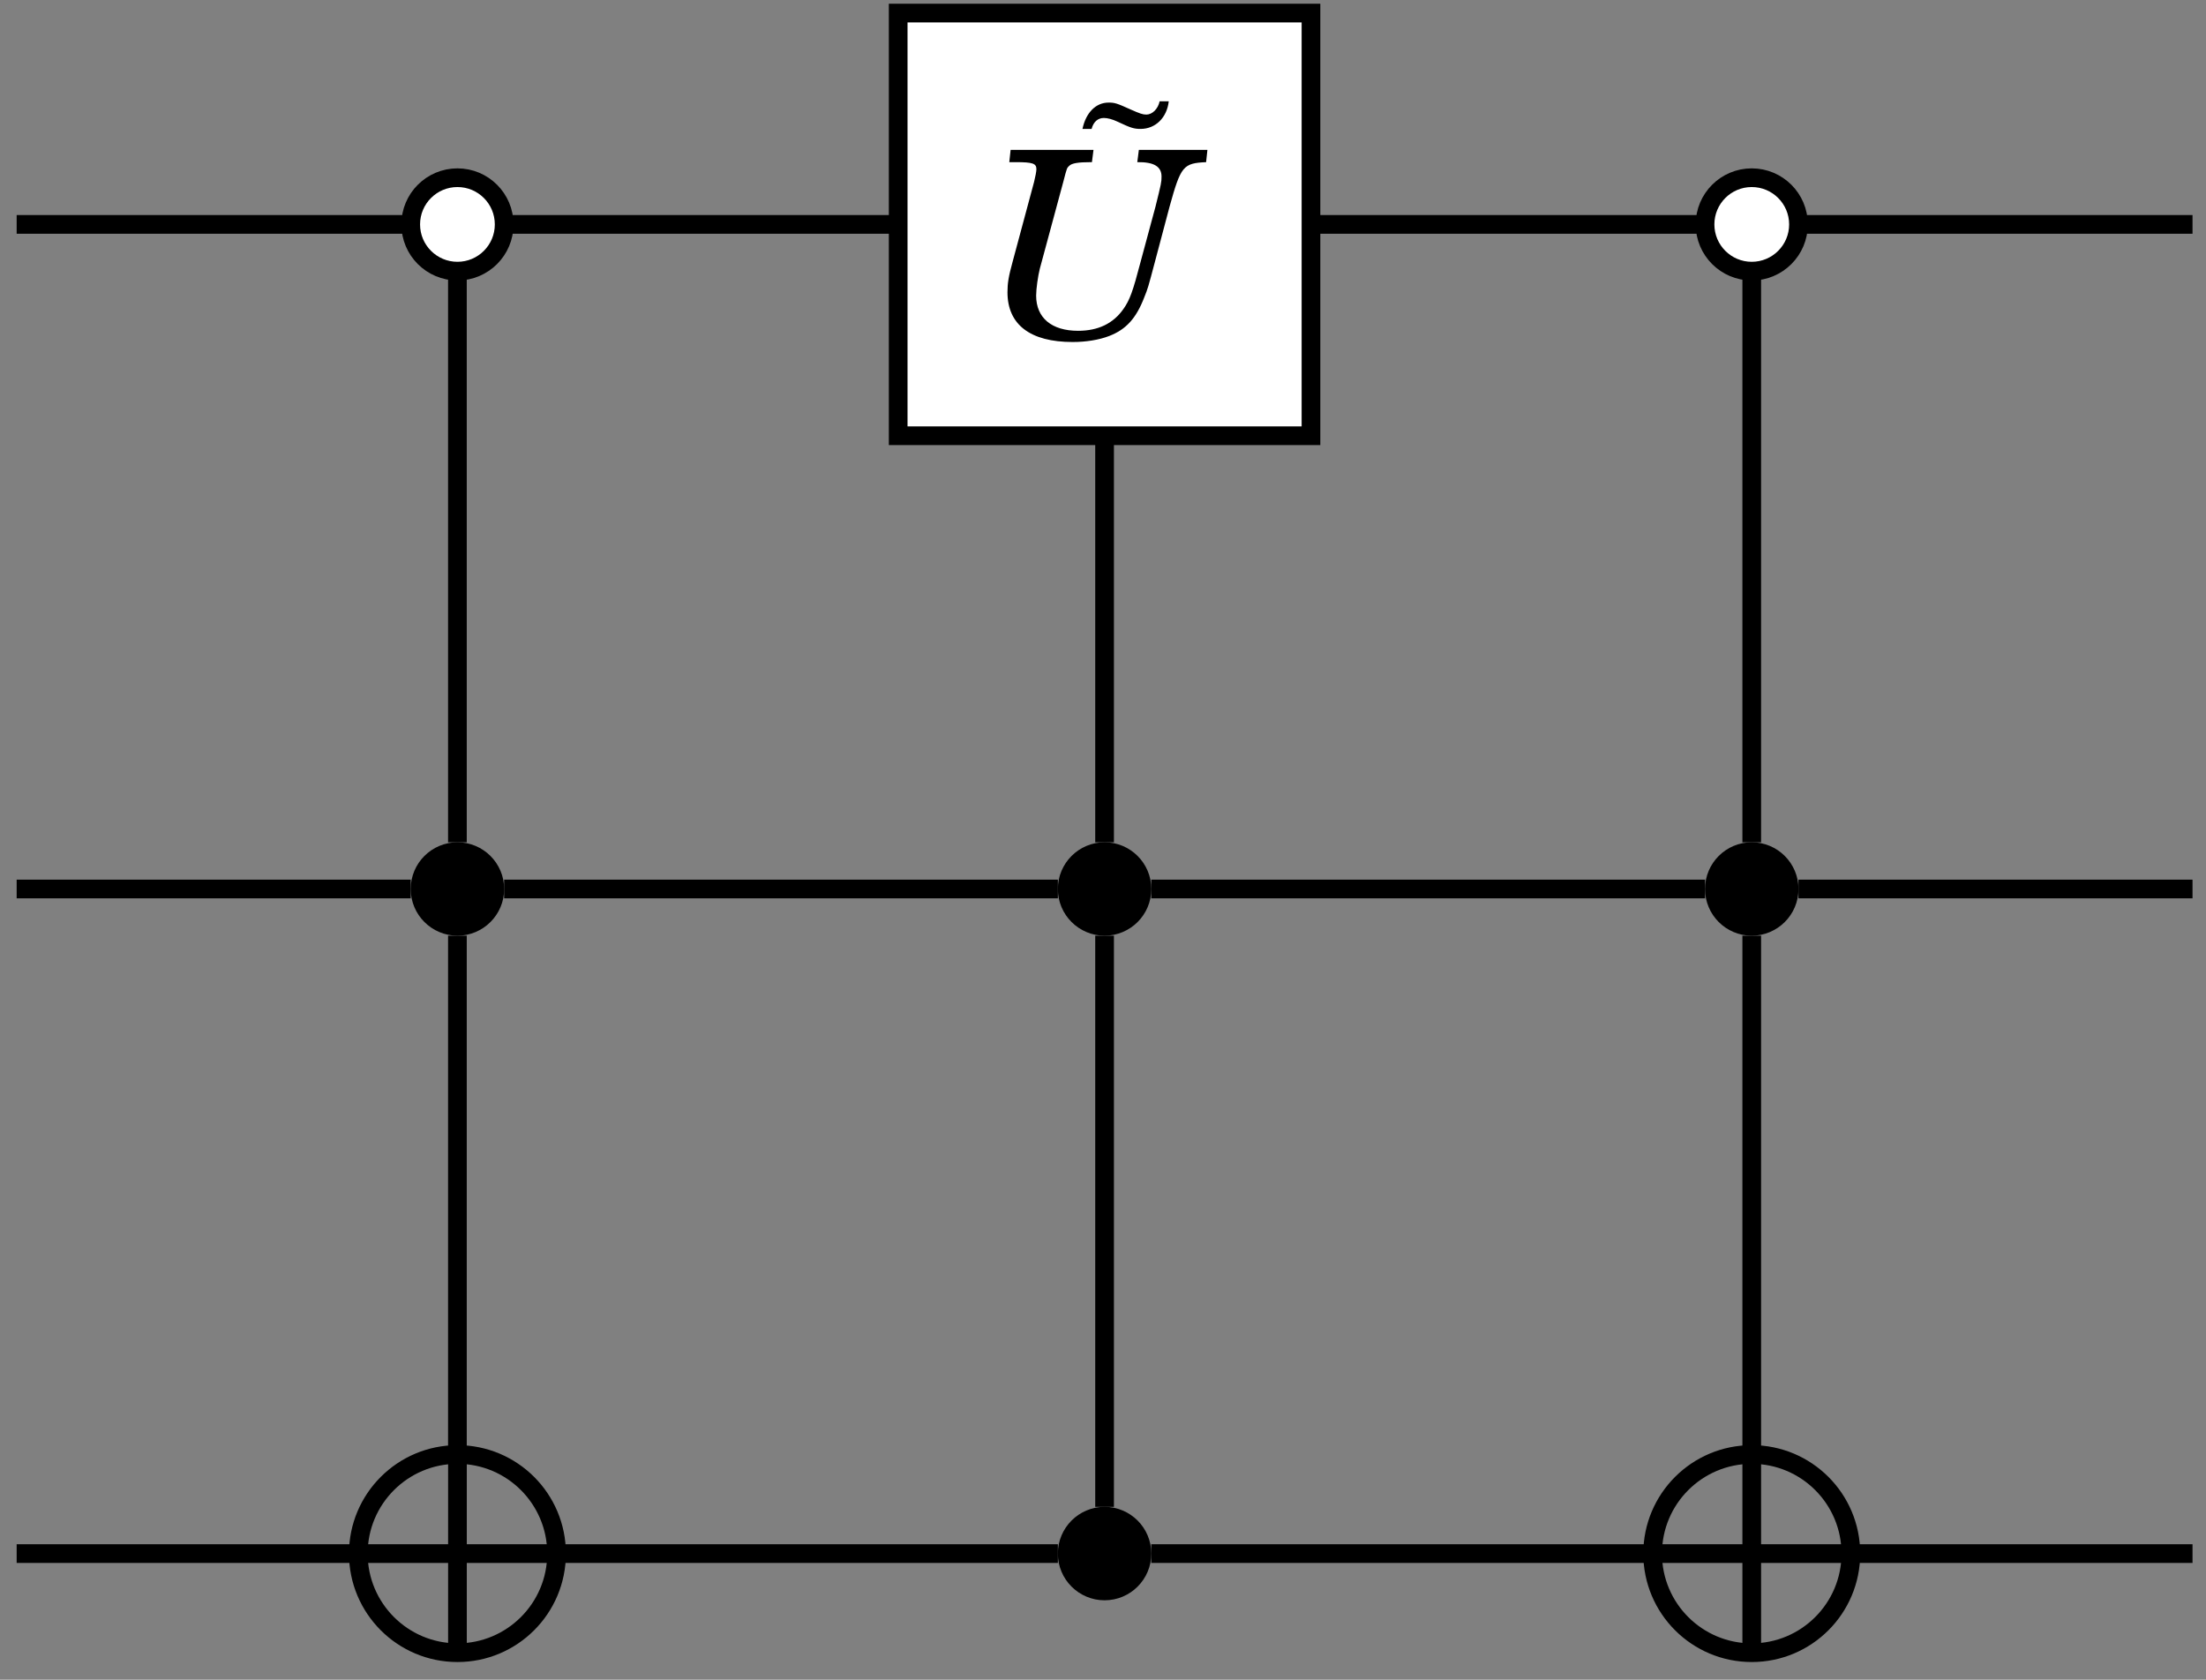 <?xml version="1.0" encoding="UTF-8" standalone="no"?>
<!DOCTYPE svg PUBLIC "-//W3C//DTD SVG 1.1//EN" "http://www.w3.org/Graphics/SVG/1.1/DTD/svg11.dtd">
<svg xmlns="http://www.w3.org/2000/svg" xmlns:xlink="http://www.w3.org/1999/xlink" version="1.1" width="109pt" height="83pt" viewBox="0 0 109 83">
<rect x="0" y="0" width="109" height="83" fill="#808080" stroke="none"/>
<g enable-background="new">
<clipPath id="cp0">
<path transform="matrix(1,0,0,-1,-299,555)" d="M 0 0 L 1001 0 L 1001 709 L 0 709 Z "/>
</clipPath>
<g clip-path="url(#cp0)">
<path transform="matrix(.1,0,0,-.1,-299,555)" d="M 3239.11 5439.11 C 3239.11 5451.86 3228.77 5462.19 3216.03 5462.19 C 3203.28 5462.19 3192.94 5451.86 3192.94 5439.11 C 3192.94 5426.36 3203.28 5416.02 3216.03 5416.02 C 3228.77 5416.02 3239.11 5426.36 3239.11 5439.11 Z M 3216.03 5439.11 " fill="#ffffff"/>
<path transform="matrix(.1,0,0,-.1,-299,555)" stroke-width="9.233" stroke-linecap="butt" stroke-miterlimit="10" stroke-linejoin="miter" fill="none" stroke="#000000" d="M 3239.11 5439.11 C 3239.11 5451.86 3228.77 5462.19 3216.03 5462.19 C 3203.28 5462.19 3192.94 5451.86 3192.94 5439.11 C 3192.94 5426.36 3203.28 5416.02 3216.03 5416.02 C 3228.77 5416.02 3239.11 5426.36 3239.11 5439.11 Z M 3216.03 5439.11 "/>
<path transform="matrix(.1,0,0,-.1,-299,555)" d="M 3878.64 5439.11 C 3878.64 5451.86 3868.3 5462.19 3855.55 5462.19 C 3842.8 5462.19 3832.47 5451.86 3832.47 5439.11 C 3832.47 5426.36 3842.8 5416.02 3855.55 5416.02 C 3868.3 5416.02 3878.64 5426.36 3878.64 5439.11 Z M 3855.55 5439.11 " fill="#ffffff"/>
<path transform="matrix(.1,0,0,-.1,-299,555)" stroke-width="9.233" stroke-linecap="butt" stroke-miterlimit="10" stroke-linejoin="miter" fill="none" stroke="#000000" d="M 3878.64 5439.11 C 3878.64 5451.86 3868.3 5462.19 3855.55 5462.19 C 3842.8 5462.19 3832.47 5451.86 3832.47 5439.11 C 3832.47 5426.36 3842.8 5416.02 3855.55 5416.02 C 3868.3 5416.02 3878.64 5426.36 3878.64 5439.11 Z M 3855.55 5439.11 "/>
<path transform="matrix(.1,0,0,-.1,-299,555)" d="M 3239.11 5110.72 C 3239.11 5123.47 3228.77 5133.8 3216.03 5133.8 C 3203.28 5133.8 3192.94 5123.47 3192.94 5110.72 C 3192.94 5097.97 3203.28 5087.64 3216.03 5087.64 C 3228.77 5087.64 3239.11 5097.97 3239.11 5110.72 Z M 3216.03 5110.72 "/>
<path transform="matrix(.1,0,0,-.1,-299,555)" d="M 3558.87 5110.72 C 3558.87 5123.47 3548.53 5133.8 3535.78 5133.8 C 3523.04 5133.8 3512.7 5123.47 3512.7 5110.72 C 3512.7 5097.97 3523.04 5087.64 3535.78 5087.64 C 3548.53 5087.64 3558.87 5097.97 3558.87 5110.72 Z M 3535.78 5110.72 "/>
<path transform="matrix(.1,0,0,-.1,-299,555)" d="M 3878.64 5110.72 C 3878.64 5123.47 3868.3 5133.8 3855.55 5133.8 C 3842.8 5133.8 3832.47 5123.47 3832.47 5110.72 C 3832.47 5097.97 3842.8 5087.64 3855.55 5087.64 C 3868.3 5087.64 3878.64 5097.97 3878.64 5110.72 Z M 3855.55 5110.72 "/>
<clipPath id="cp1">
<path transform="matrix(.1,0,0,-.1,-299,555)" d="M 3265 4782.32 C 3265 4809.37 3243.07 4831.29 3216.03 4831.29 C 3188.98 4831.29 3167.05 4809.37 3167.05 4782.32 C 3167.05 4755.27 3188.98 4733.35 3216.03 4733.35 C 3243.07 4733.35 3265 4755.27 3265 4782.32 Z M 3216.03 4782.32 "/>
</clipPath>
<g clip-path="url(#cp1)">
<path transform="matrix(.1,0,0,-.1,-299,555)" stroke-width="9.233" stroke-linecap="butt" stroke-miterlimit="10" stroke-linejoin="miter" fill="none" stroke="#000000" d="M 3216.03 4831.29 L 3216.03 4733.35 M 3167.05 4782.32 L 3265 4782.32 "/>
</g>
<path transform="matrix(.1,0,0,-.1,-299,555)" stroke-width="9.233" stroke-linecap="butt" stroke-miterlimit="10" stroke-linejoin="miter" fill="none" stroke="#000000" d="M 3265 4782.32 C 3265 4809.37 3243.07 4831.29 3216.03 4831.29 C 3188.98 4831.29 3167.05 4809.37 3167.05 4782.32 C 3167.05 4755.27 3188.98 4733.35 3216.03 4733.35 C 3243.07 4733.35 3265 4755.27 3265 4782.32 Z M 3216.03 4782.32 "/>
<path transform="matrix(.1,0,0,-.1,-299,555)" d="M 3558.87 4782.32 C 3558.87 4795.07 3548.53 4805.41 3535.78 4805.41 C 3523.04 4805.41 3512.7 4795.07 3512.7 4782.32 C 3512.7 4769.57 3523.04 4759.24 3535.78 4759.24 C 3548.53 4759.24 3558.87 4769.57 3558.87 4782.32 Z M 3535.78 4782.32 "/>
<clipPath id="cp2">
<path transform="matrix(.1,0,0,-.1,-299,555)" d="M 3904.52 4782.32 C 3904.52 4809.37 3882.6 4831.29 3855.55 4831.29 C 3828.5 4831.29 3806.58 4809.37 3806.58 4782.32 C 3806.58 4755.27 3828.5 4733.35 3855.55 4733.35 C 3882.6 4733.35 3904.52 4755.27 3904.52 4782.32 Z M 3855.55 4782.32 "/>
</clipPath>
<g clip-path="url(#cp2)">
<path transform="matrix(.1,0,0,-.1,-299,555)" stroke-width="9.233" stroke-linecap="butt" stroke-miterlimit="10" stroke-linejoin="miter" fill="none" stroke="#000000" d="M 3855.55 4831.29 L 3855.55 4733.35 M 3806.58 4782.32 L 3904.52 4782.32 "/>
</g>
<path transform="matrix(.1,0,0,-.1,-299,555)" stroke-width="9.233" stroke-linecap="butt" stroke-miterlimit="10" stroke-linejoin="miter" fill="none" stroke="#000000" d="M 3904.52 4782.32 C 3904.52 4809.37 3882.6 4831.29 3855.55 4831.29 C 3828.5 4831.29 3806.58 4809.37 3806.58 4782.32 C 3806.58 4755.27 3828.5 4733.35 3855.55 4733.35 C 3882.6 4733.35 3904.52 4755.27 3904.52 4782.32 Z M 3855.55 4782.32 "/>
<path transform="matrix(.1,0,0,-.1,-299,555)" stroke-width="9.233" stroke-linecap="butt" stroke-miterlimit="10" stroke-linejoin="miter" fill="none" stroke="#000000" d="M 3192.93 5439.12 L 2998.23 5439.12 "/>
<path transform="matrix(.1,0,0,-.1,-299,555)" stroke-width="9.233" stroke-linecap="butt" stroke-miterlimit="10" stroke-linejoin="miter" fill="none" stroke="#000000" d="M 3216.01 5416.03 L 3216.01 5133.8 "/>
<path transform="matrix(.1,0,0,-.1,-299,555)" stroke-width="9.233" stroke-linecap="butt" stroke-miterlimit="10" stroke-linejoin="miter" fill="none" stroke="#000000" d="M 3433.8 5439.12 L 3239.1 5439.12 "/>
<path transform="matrix(.1,0,0,-.1,-299,555)" stroke-width="9.233" stroke-linecap="butt" stroke-miterlimit="10" stroke-linejoin="miter" fill="none" stroke="#000000" d="M 3832.47 5439.12 L 3637.77 5439.12 "/>
<path transform="matrix(.1,0,0,-.1,-299,555)" stroke-width="9.233" stroke-linecap="butt" stroke-miterlimit="10" stroke-linejoin="miter" fill="none" stroke="#000000" d="M 3855.55 5416.03 L 3855.55 5133.8 "/>
<path transform="matrix(.1,0,0,-.1,-299,555)" stroke-width="9.233" stroke-linecap="butt" stroke-miterlimit="10" stroke-linejoin="miter" fill="none" stroke="#000000" d="M 4073.34 5439.12 L 3878.64 5439.12 "/>
<path transform="matrix(.1,0,0,-.1,-299,555)" stroke-width="9.233" stroke-linecap="butt" stroke-miterlimit="10" stroke-linejoin="miter" fill="none" stroke="#000000" d="M 3192.93 5110.72 L 2998.23 5110.72 "/>
<path transform="matrix(.1,0,0,-.1,-299,555)" stroke-width="9.233" stroke-linecap="butt" stroke-miterlimit="10" stroke-linejoin="miter" fill="none" stroke="#000000" d="M 3216.01 5087.64 L 3216.01 4831.29 "/>
<path transform="matrix(.1,0,0,-.1,-299,555)" stroke-width="9.233" stroke-linecap="butt" stroke-miterlimit="10" stroke-linejoin="miter" fill="none" stroke="#000000" d="M 3512.7 5110.72 L 3239.1 5110.72 "/>
<path transform="matrix(.1,0,0,-.1,-299,555)" stroke-width="9.233" stroke-linecap="butt" stroke-miterlimit="10" stroke-linejoin="miter" fill="none" stroke="#000000" d="M 3535.78 5133.8 L 3535.78 5334.69 "/>
<path transform="matrix(.1,0,0,-.1,-299,555)" stroke-width="9.233" stroke-linecap="butt" stroke-miterlimit="10" stroke-linejoin="miter" fill="none" stroke="#000000" d="M 3832.47 5110.72 L 3558.87 5110.72 "/>
<path transform="matrix(.1,0,0,-.1,-299,555)" stroke-width="9.233" stroke-linecap="butt" stroke-miterlimit="10" stroke-linejoin="miter" fill="none" stroke="#000000" d="M 3855.55 5087.64 L 3855.55 4831.29 "/>
<path transform="matrix(.1,0,0,-.1,-299,555)" stroke-width="9.233" stroke-linecap="butt" stroke-miterlimit="10" stroke-linejoin="miter" fill="none" stroke="#000000" d="M 4073.34 5110.72 L 3878.64 5110.72 "/>
<path transform="matrix(.1,0,0,-.1,-299,555)" stroke-width="9.233" stroke-linecap="butt" stroke-miterlimit="10" stroke-linejoin="miter" fill="none" stroke="#000000" d="M 3167.04 4782.32 L 2998.23 4782.32 "/>
<path transform="matrix(.1,0,0,-.1,-299,555)" stroke-width="9.233" stroke-linecap="butt" stroke-miterlimit="10" stroke-linejoin="miter" fill="none" stroke="#000000" d="M 3512.7 4782.32 L 3264.98 4782.32 "/>
<path transform="matrix(.1,0,0,-.1,-299,555)" stroke-width="9.233" stroke-linecap="butt" stroke-miterlimit="10" stroke-linejoin="miter" fill="none" stroke="#000000" d="M 3535.78 4805.41 L 3535.78 5087.64 "/>
<path transform="matrix(.1,0,0,-.1,-299,555)" stroke-width="9.233" stroke-linecap="butt" stroke-miterlimit="10" stroke-linejoin="miter" fill="none" stroke="#000000" d="M 3806.58 4782.32 L 3558.87 4782.32 "/>
<path transform="matrix(.1,0,0,-.1,-299,555)" stroke-width="9.233" stroke-linecap="butt" stroke-miterlimit="10" stroke-linejoin="miter" fill="none" stroke="#000000" d="M 4073.34 4782.32 L 3904.52 4782.32 "/>
<path transform="matrix(.1,0,0,-.1,-299,555)" d="M 3433.8 5334.69 L 3637.765 5334.69 L 3637.765 5543.538 L 3433.8 5543.538 Z " fill="#ffffff"/>
<path transform="matrix(.1,0,0,-.1,-299,555)" stroke-width="9.233" stroke-linecap="butt" stroke-miterlimit="10" stroke-linejoin="miter" fill="none" stroke="#000000" d="M 3433.8 5334.69 L 3637.765 5334.69 L 3637.765 5543.538 L 3433.8 5543.538 Z "/>
<symbol id="font_3_1">
<path d="M .296 .106 C .29 .077 .268 .055 .245 .055 C .231 .055 .22 .059 .186 .074 C .131 .099 .123 .101 .1 .101 C .051 .101 .013 .062 0 0 L .035 0 C .042 .027 .059 .042 .082 .042 C .096 .042 .115 .037 .134 .028 C .185 .004 .197 0 .223 0 C .28 0 .324 .043 .331 .106 L .296 .106 Z "/>
</symbol>
<use xlink:href="#font_3_1" transform="matrix(12.88,0,0,-12.88,53.486,6.37)"/>
<symbol id="font_4_1">
<path d="M .007 .69 L .032 .69 C .097 .69 .111 .685 .111 .663 C .111 .655 .107 .634 .102 .614 L .02 .309 C .004 .251 0 .225 0 .191 C 0 .067 .087 0 .25 0 C .301 0 .351 .008 .39 .023 C .455 .048 .494 .091 .525 .172 C .539 .207 .539 .207 .566 .309 L .622 .52 C .665 .675 .674 .686 .762 .69 L .767 .737 L .504 .737 L .498 .69 C .562 .691 .591 .673 .591 .635 C .591 .613 .59 .609 .568 .52 L .51 .305 C .481 .194 .469 .161 .445 .127 C .406 .071 .348 .043 .271 .043 C .169 .043 .11 .093 .11 .178 C .11 .204 .117 .253 .124 .281 L .214 .614 C .228 .668 .228 .668 .237 .676 C .247 .686 .271 .69 .32 .69 L .324 .69 L .33 .737 L .012 .737 L .007 .69 Z "/>
</symbol>
<use xlink:href="#font_4_1" transform="matrix(12.88,0,0,-12.88,49.78,16.9)"/>
</g>
</g>
</svg>
